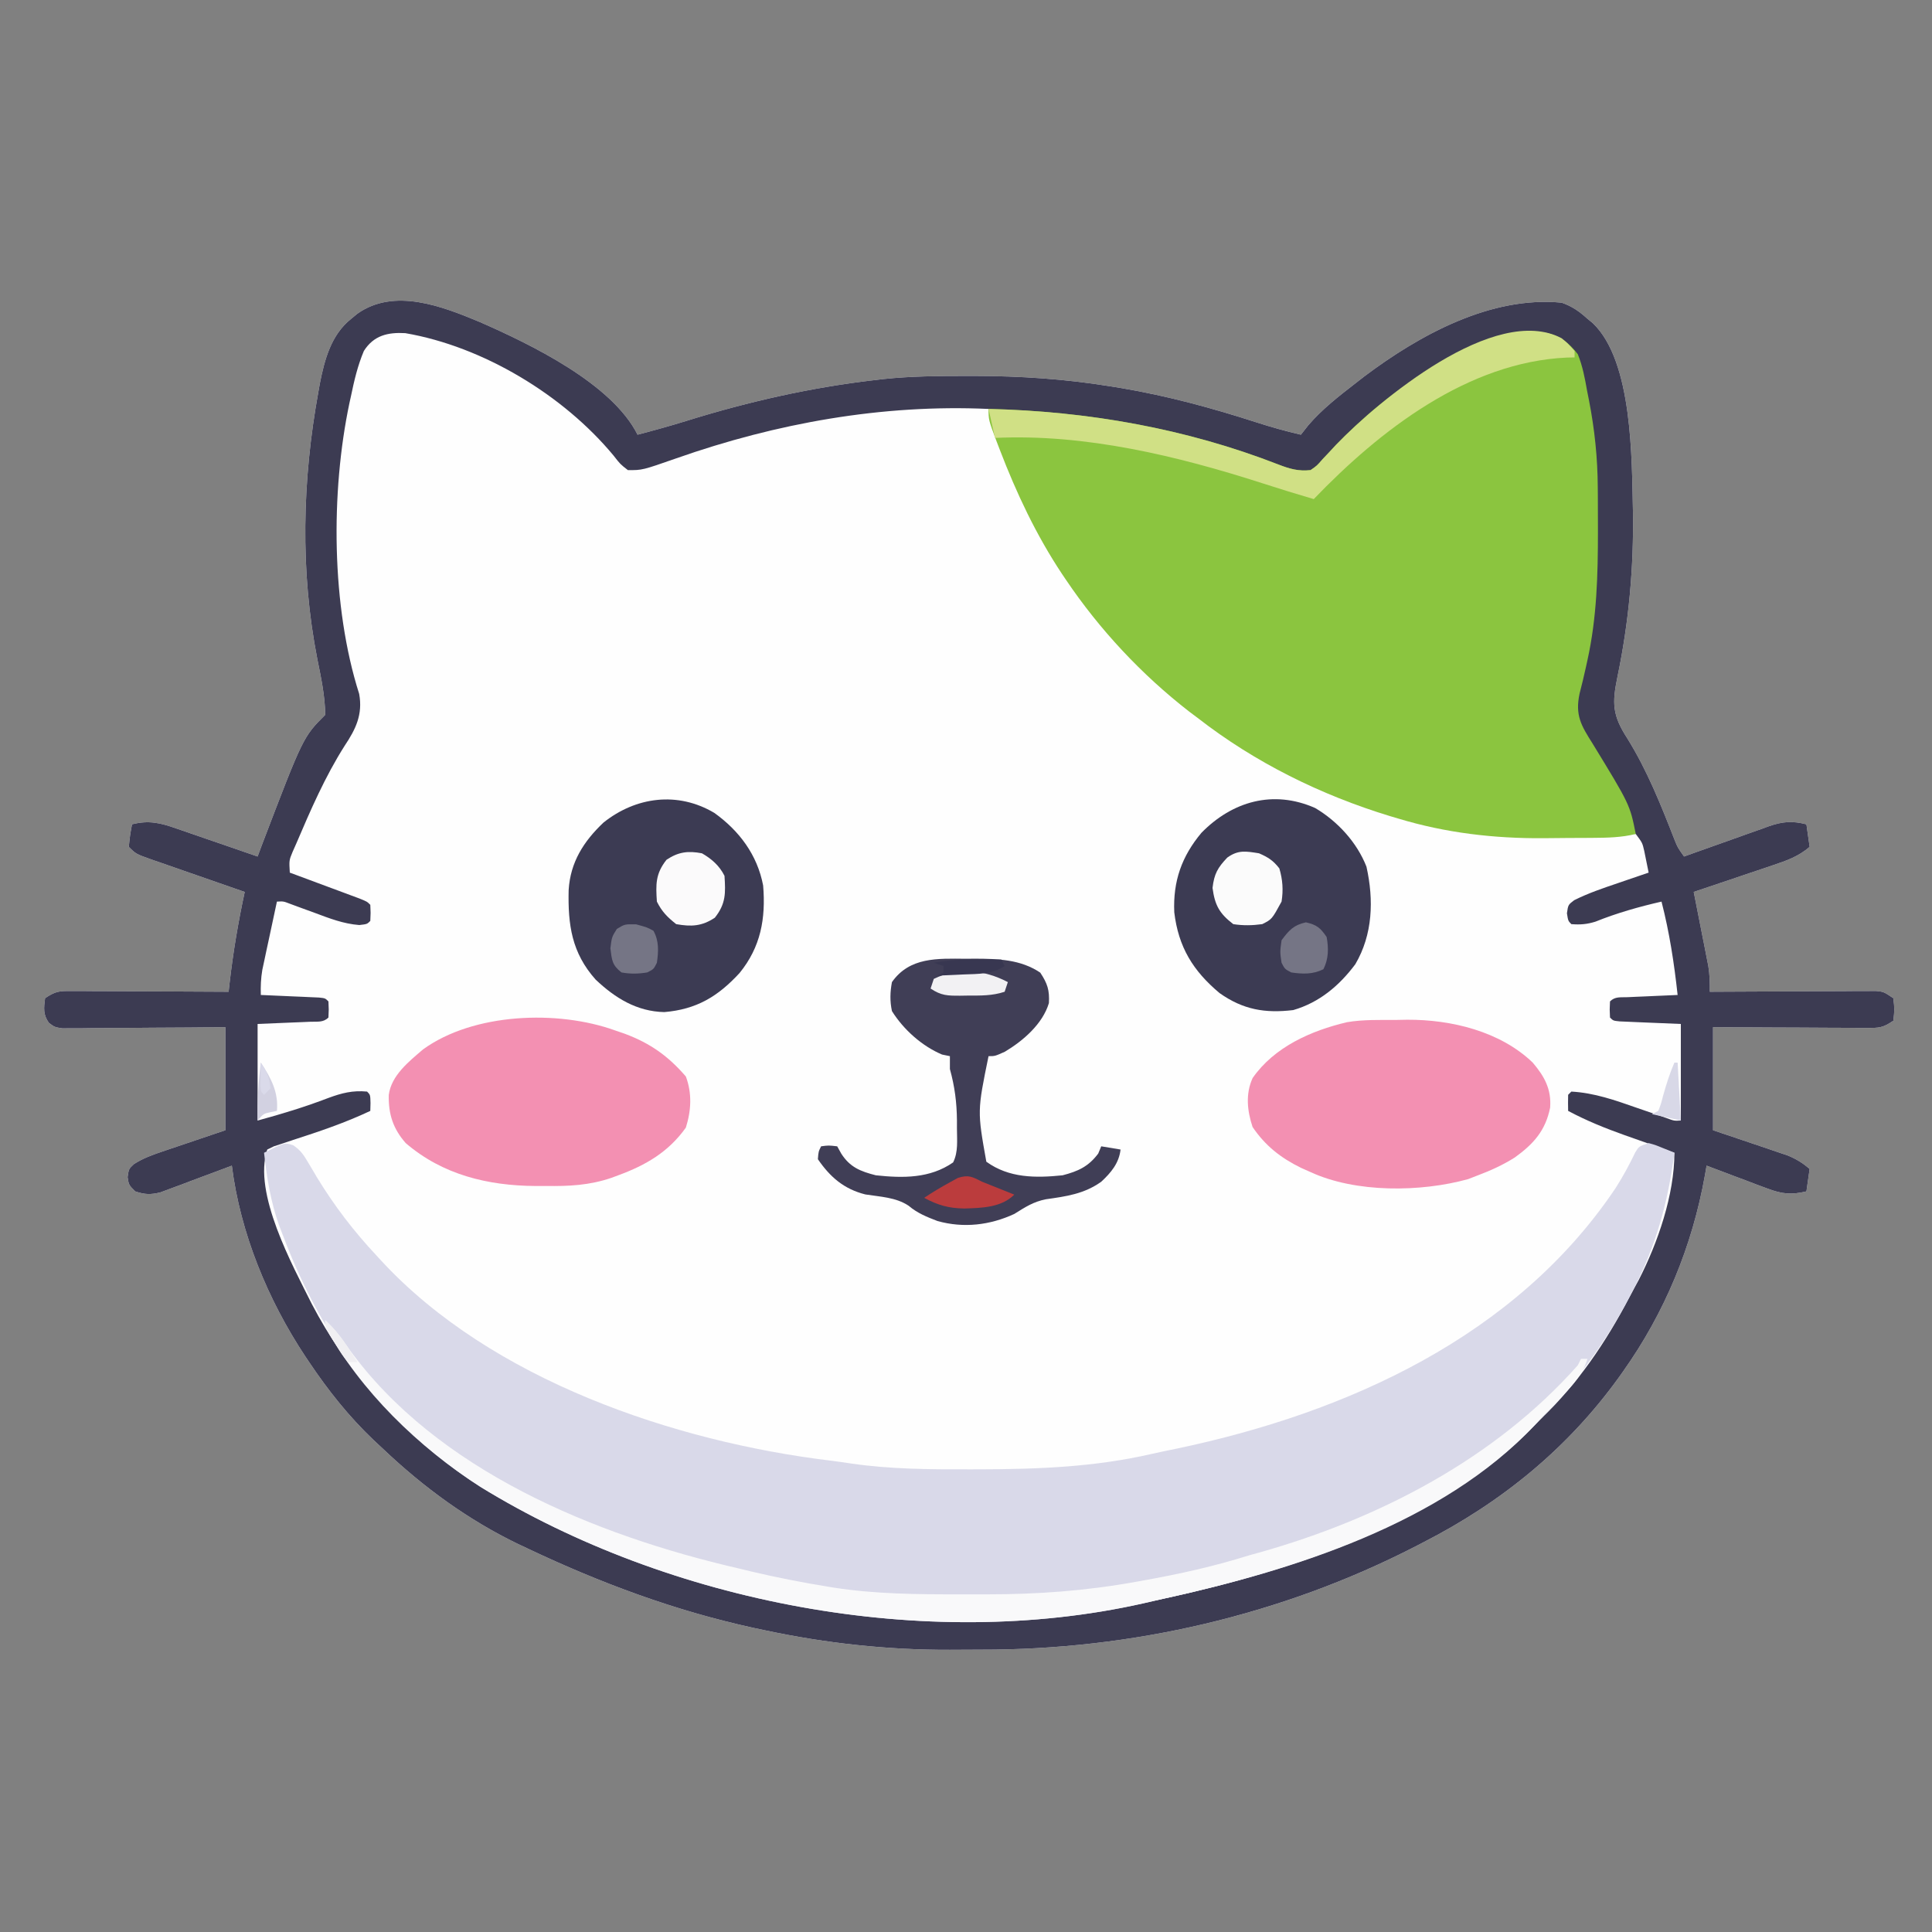 <?xml version="1.0" encoding="UTF-8"?>
<svg version="1.1" xmlns="http://www.w3.org/2000/svg" width="600" height="600">
<rect width="100%" height="100%" fill="#808080" stroke="none"/>
<path d="M0 0 C15.791 6.916 41.059 19.119 49 35 C54.168 33.649 59.309 32.226 64.41 30.641 C83.65 24.671 102.972 20.302 123 18 C123.811 17.904 124.622 17.809 125.457 17.71 C133.977 16.814 142.505 16.757 151.062 16.75 C151.854 16.749 152.645 16.749 153.46 16.748 C167.806 16.767 181.823 17.688 196 20 C197.026 20.166 198.051 20.333 199.108 20.504 C213.582 22.942 227.452 26.72 241.41 31.23 C245.908 32.683 250.399 33.923 255 35 C256.145 33.546 256.145 33.546 257.312 32.062 C261.638 27.026 266.768 23.054 272 19 C273.319 17.975 273.319 17.975 274.664 16.93 C291.79 4.047 313.945 -8.151 336 -6 C339.241 -4.864 341.472 -3.298 344 -1 C344.552 -0.55 345.103 -0.1 345.672 0.363 C358.105 12.273 357.747 42.756 358.125 58.723 C358.402 76.156 356.872 93.089 353.321 110.162 C351.626 118.347 351.703 122.107 356.375 129.312 C362.546 139.237 366.767 149.87 371.014 160.726 C372.01 163.208 372.01 163.208 374 166 C374.938 165.662 375.876 165.323 376.842 164.974 C380.337 163.717 383.839 162.479 387.342 161.245 C388.855 160.71 390.366 160.17 391.875 159.624 C394.051 158.839 396.231 158.072 398.414 157.309 C399.083 157.063 399.752 156.817 400.441 156.564 C404.68 155.105 407.656 154.892 412 156 C412.33 158.31 412.66 160.62 413 163 C409.577 165.963 405.84 167.297 401.609 168.699 C400.905 168.939 400.2 169.179 399.474 169.426 C397.235 170.187 394.993 170.937 392.75 171.688 C391.226 172.203 389.703 172.719 388.18 173.236 C384.456 174.499 380.729 175.752 377 177 C377.227 178.142 377.227 178.142 377.459 179.307 C378.144 182.766 378.822 186.227 379.5 189.688 C379.738 190.886 379.977 192.084 380.223 193.318 C380.448 194.475 380.674 195.632 380.906 196.824 C381.116 197.887 381.325 198.95 381.541 200.046 C381.964 202.766 382.034 205.256 382 208 C382.67 207.996 383.34 207.991 384.03 207.987 C390.989 207.942 397.948 207.912 404.906 207.89 C407.505 207.88 410.104 207.866 412.702 207.849 C416.433 207.825 420.164 207.814 423.895 207.805 C425.06 207.794 426.226 207.784 427.427 207.773 C428.508 207.773 429.589 207.773 430.702 207.773 C431.655 207.769 432.608 207.764 433.589 207.759 C436 208 436 208 439 210 C439.375 213.5 439.375 213.5 439 217 C435.674 219.217 434.664 219.245 430.794 219.227 C429.733 219.227 428.672 219.227 427.579 219.227 C426.436 219.216 425.292 219.206 424.113 219.195 C422.941 219.192 421.769 219.19 420.561 219.187 C416.812 219.176 413.062 219.15 409.312 219.125 C406.773 219.115 404.233 219.106 401.693 219.098 C395.462 219.077 389.231 219.038 383 219 C383 229.56 383 240.12 383 251 C391.374 253.835 391.374 253.835 399.753 256.654 C400.799 257.012 401.844 257.369 402.922 257.738 C403.99 258.1 405.058 258.461 406.159 258.833 C408.845 259.936 410.787 261.144 413 263 C412.67 265.31 412.34 267.62 412 270 C407.286 271.109 404.459 270.827 399.945 269.129 C398.837 268.72 397.728 268.31 396.586 267.889 C394.873 267.232 394.873 267.232 393.125 266.562 C391.96 266.129 390.794 265.695 389.594 265.248 C386.724 264.178 383.86 263.095 381 262 C380.748 263.449 380.748 263.449 380.49 264.928 C376.551 287.009 368.004 307.713 355 326 C354.605 326.557 354.21 327.114 353.803 327.688 C337.787 349.91 317.248 366.595 293 379 C292.211 379.41 291.421 379.819 290.608 380.241 C249.024 401.63 202.243 412.411 155.598 412.316 C152.4 412.313 149.202 412.336 146.004 412.361 C126.614 412.422 107.592 410.353 88.625 406.312 C87.424 406.059 86.222 405.806 84.985 405.544 C60.526 400.197 37.514 391.632 14.938 380.938 C13.403 380.214 13.403 380.214 11.838 379.476 C-3.716 371.962 -17.484 361.866 -30 350 C-30.958 349.107 -31.916 348.213 -32.902 347.293 C-40.656 339.915 -47.042 331.879 -53 323 C-53.597 322.113 -53.597 322.113 -54.207 321.208 C-65.819 303.665 -74.375 282.942 -77 262 C-77.731 262.278 -78.462 262.556 -79.216 262.842 C-82.535 264.095 -85.861 265.329 -89.188 266.562 C-90.338 267 -91.488 267.438 -92.674 267.889 C-93.786 268.298 -94.897 268.707 -96.043 269.129 C-97.064 269.511 -98.085 269.893 -99.137 270.287 C-102.246 271.061 -103.977 270.996 -107 270 C-109 268 -109 268 -109.375 265.562 C-109 263 -109 263 -107.356 261.481 C-104.62 259.761 -101.984 258.774 -98.922 257.738 C-97.353 257.201 -97.353 257.201 -95.753 256.654 C-93.771 255.99 -93.771 255.99 -91.75 255.312 C-87.543 253.889 -83.335 252.466 -79 251 C-79 240.44 -79 229.88 -79 219 C-82.791 219.035 -86.582 219.07 -90.488 219.105 C-94.152 219.129 -97.816 219.147 -101.479 219.165 C-104.029 219.18 -106.58 219.2 -109.13 219.226 C-112.791 219.263 -116.452 219.28 -120.113 219.293 C-121.257 219.308 -122.401 219.324 -123.579 219.34 C-125.171 219.34 -125.171 219.34 -126.794 219.341 C-128.197 219.351 -128.197 219.351 -129.627 219.361 C-132 219 -132 219 -133.802 217.67 C-135.653 215.09 -135.392 213.073 -135 210 C-131.654 207.769 -130.604 207.755 -126.702 207.773 C-125.621 207.773 -124.541 207.773 -123.427 207.773 C-121.678 207.789 -121.678 207.789 -119.895 207.805 C-118.7 207.808 -117.506 207.81 -116.275 207.813 C-112.454 207.824 -108.633 207.85 -104.812 207.875 C-102.225 207.885 -99.637 207.894 -97.049 207.902 C-90.699 207.924 -84.35 207.958 -78 208 C-77.89 207.019 -77.781 206.038 -77.668 205.027 C-76.57 195.564 -75.007 186.314 -73 177 C-74.019 176.647 -75.039 176.294 -76.089 175.93 C-79.867 174.62 -83.642 173.303 -87.417 171.983 C-89.051 171.412 -90.687 170.844 -92.323 170.278 C-94.673 169.464 -97.02 168.643 -99.367 167.82 C-100.467 167.442 -100.467 167.442 -101.59 167.056 C-106.772 165.228 -106.772 165.228 -109 163 C-108.625 159.375 -108.625 159.375 -108 156 C-102.819 154.671 -99.102 155.563 -94.195 157.309 C-93.471 157.554 -92.747 157.8 -92.001 158.053 C-89.705 158.835 -87.415 159.636 -85.125 160.438 C-83.563 160.973 -82 161.508 -80.438 162.041 C-76.62 163.346 -72.809 164.669 -69 166 C-68.343 164.235 -68.343 164.235 -67.672 162.434 C-54.863 128.863 -54.863 128.863 -48 122 C-48.053 116.176 -49.287 110.435 -50.438 104.75 C-55.83 77.34 -55.123 49.089 -50.125 21.688 C-49.976 20.847 -49.827 20.006 -49.673 19.139 C-48.214 11.683 -46.154 3.978 -40 -0.938 C-39.34 -1.483 -38.68 -2.028 -38 -2.59 C-26.506 -10.694 -11.728 -4.883 0 0 Z " fill="#FEFEFE" transform="translate(149,100)"/>
<path d="M0 0 C15.791 6.916 41.059 19.119 49 35 C54.168 33.649 59.309 32.226 64.41 30.641 C83.65 24.671 102.972 20.302 123 18 C123.811 17.904 124.622 17.809 125.457 17.71 C133.977 16.814 142.505 16.757 151.062 16.75 C151.854 16.749 152.645 16.749 153.46 16.748 C167.806 16.767 181.823 17.688 196 20 C197.026 20.166 198.051 20.333 199.108 20.504 C213.582 22.942 227.452 26.72 241.41 31.23 C245.908 32.683 250.399 33.923 255 35 C256.145 33.546 256.145 33.546 257.312 32.062 C261.638 27.026 266.768 23.054 272 19 C273.319 17.975 273.319 17.975 274.664 16.93 C291.79 4.047 313.945 -8.151 336 -6 C339.241 -4.864 341.472 -3.298 344 -1 C344.552 -0.55 345.103 -0.1 345.672 0.363 C358.105 12.273 357.747 42.756 358.125 58.723 C358.402 76.156 356.872 93.089 353.321 110.162 C351.626 118.347 351.703 122.107 356.375 129.312 C362.546 139.237 366.767 149.87 371.014 160.726 C372.01 163.208 372.01 163.208 374 166 C374.938 165.662 375.876 165.323 376.842 164.974 C380.337 163.717 383.839 162.479 387.342 161.245 C388.855 160.71 390.366 160.17 391.875 159.624 C394.051 158.839 396.231 158.072 398.414 157.309 C399.083 157.063 399.752 156.817 400.441 156.564 C404.68 155.105 407.656 154.892 412 156 C412.33 158.31 412.66 160.62 413 163 C409.577 165.963 405.84 167.297 401.609 168.699 C400.905 168.939 400.2 169.179 399.474 169.426 C397.235 170.187 394.993 170.937 392.75 171.688 C391.226 172.203 389.703 172.719 388.18 173.236 C384.456 174.499 380.729 175.752 377 177 C377.227 178.142 377.227 178.142 377.459 179.307 C378.144 182.766 378.822 186.227 379.5 189.688 C379.738 190.886 379.977 192.084 380.223 193.318 C380.448 194.475 380.674 195.632 380.906 196.824 C381.116 197.887 381.325 198.95 381.541 200.046 C381.964 202.766 382.034 205.256 382 208 C382.67 207.996 383.34 207.991 384.03 207.987 C390.989 207.942 397.948 207.912 404.906 207.89 C407.505 207.88 410.104 207.866 412.702 207.849 C416.433 207.825 420.164 207.814 423.895 207.805 C425.06 207.794 426.226 207.784 427.427 207.773 C428.508 207.773 429.589 207.773 430.702 207.773 C431.655 207.769 432.608 207.764 433.589 207.759 C436 208 436 208 439 210 C439.375 213.5 439.375 213.5 439 217 C435.674 219.217 434.664 219.245 430.794 219.227 C429.733 219.227 428.672 219.227 427.579 219.227 C426.436 219.216 425.292 219.206 424.113 219.195 C422.941 219.192 421.769 219.19 420.561 219.187 C416.812 219.176 413.062 219.15 409.312 219.125 C406.773 219.115 404.233 219.106 401.693 219.098 C395.462 219.077 389.231 219.038 383 219 C383 229.56 383 240.12 383 251 C391.374 253.835 391.374 253.835 399.753 256.654 C400.799 257.012 401.844 257.369 402.922 257.738 C403.99 258.1 405.058 258.461 406.159 258.833 C408.845 259.936 410.787 261.144 413 263 C412.67 265.31 412.34 267.62 412 270 C407.286 271.109 404.459 270.827 399.945 269.129 C398.837 268.72 397.728 268.31 396.586 267.889 C394.873 267.232 394.873 267.232 393.125 266.562 C391.96 266.129 390.794 265.695 389.594 265.248 C386.724 264.178 383.86 263.095 381 262 C380.748 263.449 380.748 263.449 380.49 264.928 C376.551 287.009 368.004 307.713 355 326 C354.605 326.557 354.21 327.114 353.803 327.688 C337.787 349.91 317.248 366.595 293 379 C292.211 379.41 291.421 379.819 290.608 380.241 C249.024 401.63 202.243 412.411 155.598 412.316 C152.4 412.313 149.202 412.336 146.004 412.361 C126.614 412.422 107.592 410.353 88.625 406.312 C87.424 406.059 86.222 405.806 84.985 405.544 C60.526 400.197 37.514 391.632 14.938 380.938 C13.403 380.214 13.403 380.214 11.838 379.476 C-3.716 371.962 -17.484 361.866 -30 350 C-30.958 349.107 -31.916 348.213 -32.902 347.293 C-40.656 339.915 -47.042 331.879 -53 323 C-53.597 322.113 -53.597 322.113 -54.207 321.208 C-65.819 303.665 -74.375 282.942 -77 262 C-77.731 262.278 -78.462 262.556 -79.216 262.842 C-82.535 264.095 -85.861 265.329 -89.188 266.562 C-90.338 267 -91.488 267.438 -92.674 267.889 C-93.786 268.298 -94.897 268.707 -96.043 269.129 C-97.064 269.511 -98.085 269.893 -99.137 270.287 C-102.246 271.061 -103.977 270.996 -107 270 C-109 268 -109 268 -109.375 265.562 C-109 263 -109 263 -107.356 261.481 C-104.62 259.761 -101.984 258.774 -98.922 257.738 C-97.353 257.201 -97.353 257.201 -95.753 256.654 C-93.771 255.99 -93.771 255.99 -91.75 255.312 C-87.543 253.889 -83.335 252.466 -79 251 C-79 240.44 -79 229.88 -79 219 C-82.791 219.035 -86.582 219.07 -90.488 219.105 C-94.152 219.129 -97.816 219.147 -101.479 219.165 C-104.029 219.18 -106.58 219.2 -109.13 219.226 C-112.791 219.263 -116.452 219.28 -120.113 219.293 C-121.257 219.308 -122.401 219.324 -123.579 219.34 C-125.171 219.34 -125.171 219.34 -126.794 219.341 C-128.197 219.351 -128.197 219.351 -129.627 219.361 C-132 219 -132 219 -133.802 217.67 C-135.653 215.09 -135.392 213.073 -135 210 C-131.654 207.769 -130.604 207.755 -126.702 207.773 C-125.621 207.773 -124.541 207.773 -123.427 207.773 C-121.678 207.789 -121.678 207.789 -119.895 207.805 C-118.7 207.808 -117.506 207.81 -116.275 207.813 C-112.454 207.824 -108.633 207.85 -104.812 207.875 C-102.225 207.885 -99.637 207.894 -97.049 207.902 C-90.699 207.924 -84.35 207.958 -78 208 C-77.89 207.019 -77.781 206.038 -77.668 205.027 C-76.57 195.564 -75.007 186.314 -73 177 C-74.019 176.647 -75.039 176.294 -76.089 175.93 C-79.867 174.62 -83.642 173.303 -87.417 171.983 C-89.051 171.412 -90.687 170.844 -92.323 170.278 C-94.673 169.464 -97.02 168.643 -99.367 167.82 C-100.467 167.442 -100.467 167.442 -101.59 167.056 C-106.772 165.228 -106.772 165.228 -109 163 C-108.625 159.375 -108.625 159.375 -108 156 C-102.819 154.671 -99.102 155.563 -94.195 157.309 C-93.471 157.554 -92.747 157.8 -92.001 158.053 C-89.705 158.835 -87.415 159.636 -85.125 160.438 C-83.563 160.973 -82 161.508 -80.438 162.041 C-76.62 163.346 -72.809 164.669 -69 166 C-68.343 164.235 -68.343 164.235 -67.672 162.434 C-54.863 128.863 -54.863 128.863 -48 122 C-48.053 116.176 -49.287 110.435 -50.438 104.75 C-55.83 77.34 -55.123 49.089 -50.125 21.688 C-49.976 20.847 -49.827 20.006 -49.673 19.139 C-48.214 11.683 -46.154 3.978 -40 -0.938 C-39.34 -1.483 -38.68 -2.028 -38 -2.59 C-26.506 -10.694 -11.728 -4.883 0 0 Z M-36 9 C-37.916 13.537 -39.005 18.193 -40 23 C-40.151 23.684 -40.302 24.369 -40.458 25.074 C-46.34 52.9 -46.108 88.346 -37.453 115.5 C-36.301 121.858 -38.494 126.412 -41.938 131.562 C-48.041 141.167 -52.542 151.552 -57 162 C-57.373 162.841 -57.745 163.682 -58.129 164.548 C-59.223 167.195 -59.223 167.195 -59 171 C-57.917 171.401 -57.917 171.401 -56.813 171.81 C-53.562 173.017 -50.312 174.227 -47.062 175.438 C-45.926 175.858 -44.79 176.279 -43.619 176.713 C-42.54 177.116 -41.46 177.519 -40.348 177.934 C-39.347 178.305 -38.347 178.677 -37.317 179.06 C-35 180 -35 180 -34 181 C-33.875 183.5 -33.875 183.5 -34 186 C-35 187 -35 187 -37.422 187.281 C-42.377 186.892 -46.616 185.229 -51.25 183.5 C-53.046 182.841 -54.843 182.185 -56.641 181.531 C-57.43 181.238 -58.219 180.945 -59.032 180.643 C-60.972 179.897 -60.972 179.897 -63 180 C-63.842 183.894 -64.672 187.791 -65.5 191.688 C-65.738 192.79 -65.977 193.893 -66.223 195.029 C-66.448 196.096 -66.674 197.163 -66.906 198.262 C-67.116 199.241 -67.325 200.22 -67.541 201.229 C-67.98 203.88 -68.086 206.32 -68 209 C-67.099 209.038 -67.099 209.038 -66.18 209.076 C-63.474 209.192 -60.768 209.314 -58.062 209.438 C-57.117 209.477 -56.171 209.516 -55.197 209.557 C-54.298 209.599 -53.399 209.64 -52.473 209.684 C-51.224 209.739 -51.224 209.739 -49.949 209.795 C-48 210 -48 210 -47 211 C-46.875 213.5 -46.875 213.5 -47 216 C-48.618 217.618 -50.456 217.223 -52.691 217.316 C-53.542 217.355 -54.392 217.393 -55.268 217.432 C-56.355 217.475 -57.442 217.518 -58.562 217.562 C-62.007 217.707 -65.451 217.851 -69 218 C-69 227.9 -69 237.8 -69 248 C-61.45 245.941 -54.291 243.77 -47.033 240.986 C-42.882 239.457 -39.5 238.58 -35 239 C-34 240 -34 240 -33.938 242.562 C-33.958 243.367 -33.979 244.171 -34 245 C-41.843 248.712 -49.928 251.425 -58.176 254.088 C-59.17 254.421 -60.164 254.754 -61.188 255.098 C-62.089 255.392 -62.99 255.686 -63.918 255.989 C-64.605 256.322 -65.292 256.656 -66 257 C-70.511 270.532 -58.194 292.858 -52.164 304.965 C-30.941 345.638 5.721 367.555 47 384 C48.026 384.419 48.026 384.419 49.074 384.846 C64.933 391.287 82.244 395.037 99 398.312 C100.106 398.533 100.106 398.533 101.235 398.758 C117.126 401.688 133.067 402.347 149.188 402.25 C150.127 402.247 151.067 402.243 152.036 402.24 C175.001 402.141 196.62 400.364 219 395 C220.468 394.651 220.468 394.651 221.966 394.296 C260.152 385.111 298.136 370.325 327 343 C327.884 342.18 328.769 341.36 329.68 340.516 C341.093 329.588 349.692 316.892 356.989 302.929 C357.938 301.119 358.919 299.326 359.902 297.535 C365.84 285.985 371 271.06 371 258 C370.285 257.748 369.569 257.497 368.832 257.237 C365.553 256.08 362.276 254.915 359 253.75 C357.875 253.354 356.749 252.959 355.59 252.551 C349.494 250.376 343.71 248.051 338 245 C337.957 243.334 337.959 241.666 338 240 C338.33 239.67 338.66 239.34 339 239 C346.204 239.402 352.602 241.697 359.375 244.062 C361.528 244.806 363.681 245.547 365.836 246.285 C367.252 246.778 367.252 246.778 368.697 247.281 C370.916 248.099 370.916 248.099 373 248 C373 238.1 373 228.2 373 218 C366.134 217.711 366.134 217.711 359.268 217.432 C358.418 217.394 357.567 217.356 356.691 217.316 C355.817 217.28 354.942 217.243 354.041 217.205 C352 217 352 217 351 216 C350.875 213.5 350.875 213.5 351 211 C352.584 209.416 354.277 209.78 356.473 209.684 C357.821 209.621 357.821 209.621 359.197 209.557 C360.143 209.517 361.088 209.478 362.062 209.438 C363.012 209.394 363.961 209.351 364.939 209.307 C367.293 209.2 369.646 209.098 372 209 C370.924 199.136 369.473 189.627 367 180 C359.941 181.626 353.198 183.522 346.473 186.23 C343.829 187.053 341.752 187.215 339 187 C338 186 338 186 337.625 183.625 C338 181 338 181 339.879 179.566 C344.22 177.388 348.718 175.868 353.312 174.312 C354.244 173.992 355.175 173.672 356.135 173.342 C358.421 172.556 360.71 171.776 363 171 C362.716 169.561 362.423 168.124 362.125 166.688 C361.963 165.887 361.8 165.086 361.633 164.262 C361.055 161.747 361.055 161.747 359 159 C355.881 158.77 352.962 158.726 349.848 158.812 C348.919 158.824 347.99 158.835 347.033 158.847 C343.062 158.896 339.093 158.978 335.122 159.062 C318.042 159.388 301.813 158.21 285.375 153.25 C284.503 152.992 283.631 152.734 282.732 152.468 C261.264 145.932 240.718 135.806 223 122 C221.664 120.996 221.664 120.996 220.301 119.973 C189.568 96.038 170.177 63.53 158 27 C125.037 25.496 92.126 31.405 61.077 42.322 C50.48 46.023 50.48 46.023 46 46 C43.629 44.156 43.629 44.156 41.562 41.5 C26.01 22.712 1.046 7.608 -23.145 3.461 C-28.574 3.152 -32.957 4.181 -36 9 Z " fill="#3C3B52" transform="translate(149,100)"/>
<path d="M0 0 C1.203 -0.091 1.203 -0.091 2.43 -0.184 C6.737 0.809 9.438 2.95 12.125 6.438 C13.612 10.125 14.319 13.842 15 17.75 C15.199 18.745 15.397 19.739 15.602 20.764 C17.351 29.764 18.278 38.601 18.328 47.766 C18.335 48.629 18.342 49.492 18.349 50.382 C18.366 53.151 18.373 55.919 18.375 58.688 C18.376 59.63 18.378 60.572 18.379 61.543 C18.375 75.04 18.045 88.205 15.125 101.438 C14.981 102.099 14.837 102.761 14.688 103.443 C14.065 106.257 13.407 109.055 12.676 111.844 C11.252 118.549 13.15 121.722 16.688 127.312 C28.3 146.312 28.3 146.312 30.125 155.438 C25.684 156.532 21.321 156.615 16.773 156.641 C15.96 156.646 15.146 156.652 14.308 156.658 C12.582 156.667 10.855 156.674 9.129 156.678 C6.557 156.687 3.986 156.718 1.414 156.75 C-13.88 156.849 -28.817 155.118 -43.5 150.688 C-44.372 150.429 -45.244 150.171 -46.143 149.905 C-67.613 143.369 -88.154 133.241 -105.875 119.438 C-106.754 118.78 -107.633 118.123 -108.539 117.445 C-123.357 105.94 -136.397 91.972 -146.875 76.438 C-147.253 75.878 -147.631 75.318 -148.021 74.741 C-156.065 62.63 -162.181 49.667 -167.375 36.125 C-167.726 35.211 -168.076 34.297 -168.438 33.355 C-170.875 26.829 -170.875 26.829 -170.875 23.438 C-140.14 24.146 -109.546 29.507 -80.831 40.71 C-77.336 42.059 -74.615 42.843 -70.875 42.438 C-68.877 41.062 -68.877 41.062 -67.16 39.07 C-66.482 38.354 -65.803 37.638 -65.104 36.901 C-64.389 36.129 -63.674 35.357 -62.938 34.562 C-47.034 18.103 -23.685 1.249 0 0 Z " fill="#8BC53F" transform="translate(477.875,103.562)"/>
<path d="M0 0 C2.22 1.529 3.169 2.864 4.521 5.187 C4.988 5.966 5.455 6.745 5.936 7.548 C6.428 8.382 6.92 9.217 7.428 10.077 C12.856 18.956 18.825 26.741 25.928 34.327 C26.407 34.849 26.886 35.37 27.379 35.907 C61.506 72.817 118.276 92.077 167.054 97.963 C169.136 98.227 171.213 98.524 173.287 98.842 C185.474 100.605 197.568 100.679 209.865 100.64 C210.948 100.639 212.031 100.638 213.147 100.637 C231.226 100.605 248.877 99.938 266.56 95.863 C269.167 95.273 271.784 94.739 274.404 94.206 C327.326 83.072 379.684 59.409 410.606 13.385 C412.921 9.781 414.932 6.064 416.779 2.198 C417.928 0.327 417.928 0.327 420.928 -0.673 C422.971 -0.114 422.971 -0.114 425.115 0.765 C425.831 1.052 426.546 1.34 427.283 1.636 C427.826 1.864 428.369 2.092 428.928 2.327 C426.941 17.831 423.122 31.531 415.928 45.327 C415.407 46.328 415.407 46.328 414.875 47.349 C407.819 60.73 399.341 72.308 388.928 83.327 C387.733 84.636 387.733 84.636 386.514 85.972 C357.081 117.049 311.165 131.862 270.551 140.75 C268.32 141.241 266.098 141.757 263.877 142.288 C196.295 157.473 116.722 142.111 58.123 106.081 C29.002 87.44 9.003 60.367 -3.072 28.327 C-3.485 27.256 -3.897 26.185 -4.322 25.081 C-7.014 17.629 -8.189 10.185 -9.072 2.327 C-2.679 -0.87 -2.679 -0.87 0 0 Z " fill="#D9D9E9" transform="translate(91.072,355.673)"/>
<path d="M0 0 C1.125 -0.021 2.251 -0.041 3.41 -0.062 C17.045 -0.126 32.265 3.521 42.375 13.25 C46.008 17.51 48.227 21.549 47.781 27.246 C46.331 34.399 42.643 38.505 36.812 42.715 C33.157 45.017 29.411 46.731 25.375 48.25 C24.364 48.642 23.354 49.034 22.312 49.438 C7.522 53.528 -12.603 53.737 -26.625 47.25 C-27.605 46.814 -28.584 46.379 -29.594 45.93 C-35.896 42.829 -40.66 39.097 -44.625 33.25 C-46.297 28.233 -46.866 22.945 -44.602 18.027 C-37.874 8.382 -26.471 3.336 -15.298 0.701 C-10.238 -0.153 -5.12 0.023 0 0 Z " fill="#F390B2" transform="translate(433.625,316.75)"/>
<path d="M0 0 C1.025 0.352 2.05 0.704 3.105 1.066 C11.011 4.042 16.502 7.956 22 14.312 C23.959 19.578 23.667 24.875 22 30.188 C16.629 37.74 9.592 41.84 1 45 C0.294 45.263 -0.412 45.525 -1.14 45.796 C-7.99 48.122 -14.306 48.422 -21.5 48.312 C-23.095 48.317 -23.095 48.317 -24.723 48.322 C-39.533 48.222 -53.55 44.833 -65 35 C-68.927 30.532 -70.396 26.011 -70.266 20.043 C-69.477 13.981 -64.022 9.668 -59.613 5.895 C-43.975 -5.443 -17.799 -6.414 0 0 Z " fill="#F390B2" transform="translate(191,320)"/>
<path d="M0 0 C6.929 4.093 12.987 10.671 15.93 18.227 C18.235 28.56 17.903 39.248 12.473 48.504 C7.483 55.187 1.287 60.406 -6.812 62.75 C-15.553 63.791 -22.351 62.649 -29.676 57.484 C-37.941 50.574 -42.476 43.168 -43.758 32.363 C-44.169 22.757 -41.479 15.054 -35.312 7.688 C-25.754 -2.058 -13.048 -5.77 0 0 Z " fill="#3C3B53" transform="translate(408.438,250.938)"/>
<path d="M0 0 C7.716 5.538 13.34 13.017 15.145 22.539 C15.995 32.782 14.407 41.648 7.816 49.723 C1.096 57.024 -5.552 61.005 -15.543 61.852 C-24.074 61.675 -30.824 57.491 -36.875 51.762 C-44.314 43.413 -45.501 34.768 -45.254 23.949 C-44.731 15.313 -40.598 8.818 -34.418 2.977 C-24.402 -4.986 -11.424 -6.782 0 0 Z " fill="#3C3B53" transform="translate(221.855,252.461)"/>
<path d="M0 0 C1.413 -0.012 1.413 -0.012 2.855 -0.023 C10.05 -0.004 17.089 0.206 23.188 4.312 C25.426 7.707 26.094 9.742 25.871 13.773 C23.915 20.265 17.878 25.478 12.188 28.875 C9.125 30.25 9.125 30.25 7.125 30.25 C3.632 47.294 3.632 47.294 6.438 63.027 C13.494 68.14 21.754 68.11 30.125 67.25 C34.969 65.992 38.161 64.535 41.188 60.5 C41.652 59.386 41.652 59.386 42.125 58.25 C44.105 58.58 46.085 58.91 48.125 59.25 C47.634 63.503 45.163 66.425 42.125 69.25 C36.814 73.037 31.286 73.794 24.945 74.691 C20.999 75.473 18.534 77.127 15.125 79.25 C7.556 82.754 -0.632 83.717 -8.723 81.453 C-12.037 80.184 -14.974 79.016 -17.695 76.703 C-21.667 74.055 -26.508 73.931 -31.148 73.191 C-37.819 71.506 -42.07 67.785 -45.875 62.25 C-45.688 59.875 -45.688 59.875 -44.875 58.25 C-42.562 57.938 -42.562 57.938 -39.875 58.25 C-39.256 59.364 -39.256 59.364 -38.625 60.5 C-35.928 64.738 -32.671 66.025 -27.875 67.25 C-19.453 68.152 -11.074 68.256 -3.875 63.25 C-2.227 59.953 -2.685 56.308 -2.688 52.688 C-2.687 51.871 -2.686 51.055 -2.686 50.214 C-2.735 44.608 -3.38 39.67 -4.875 34.25 C-4.875 32.93 -4.875 31.61 -4.875 30.25 C-5.679 30.085 -6.484 29.92 -7.312 29.75 C-13.524 27.134 -19.282 22 -22.875 16.25 C-23.536 13.169 -23.455 10.344 -22.875 7.25 C-17.381 -0.575 -8.675 -0.071 0 0 Z " fill="#403E56" transform="translate(299.875,297.75)"/>
<path d="M0 0 C2.869 2.719 5.066 5.464 7.25 8.75 C34.626 46.741 83.963 66.799 128 77 C129.589 77.381 131.177 77.763 132.766 78.145 C140.38 79.938 148.03 81.428 155.75 82.688 C156.829 82.867 156.829 82.867 157.931 83.05 C170.976 85.068 184.066 85.161 197.231 85.13 C199.995 85.125 202.759 85.13 205.523 85.137 C221.218 85.146 236.31 84.043 251.75 81.25 C252.495 81.117 253.241 80.984 254.009 80.847 C265.211 78.843 276.142 76.426 287 73 C288.016 72.72 289.032 72.441 290.078 72.152 C327.172 61.714 363.215 43.06 389 14 C389.33 13.34 389.66 12.68 390 12 C390.66 12 391.32 12 392 12 C390.548 16.675 387.821 19.725 384.5 23.188 C383.959 23.758 383.418 24.329 382.86 24.918 C381.758 26.076 380.653 27.232 379.544 28.384 C378.204 29.787 376.89 31.215 375.582 32.648 C346.806 63.257 300.351 77.729 260.624 86.423 C258.393 86.914 256.171 87.43 253.949 87.961 C186.367 103.146 106.794 87.783 48.195 51.754 C29.024 39.481 10.989 22.081 0 2 C0 1.34 0 0.68 0 0 Z " fill="#F9F9FA" transform="translate(101,410)"/>
<path d="M0 0 C1.645 1.328 1.645 1.328 4.02 3.953 C4.02 4.613 4.02 5.273 4.02 5.953 C2.873 5.974 2.873 5.974 1.703 5.996 C-29.114 7.368 -56.443 28.581 -76.98 49.953 C-82.264 48.395 -87.527 46.788 -92.766 45.086 C-119.245 36.559 -147.946 29.62 -175.98 30.953 C-176.64 27.983 -177.3 25.013 -177.98 21.953 C-147.246 22.661 -116.652 28.023 -87.937 39.226 C-84.442 40.574 -81.721 41.359 -77.98 40.953 C-75.983 39.578 -75.983 39.578 -74.266 37.586 C-73.587 36.87 -72.909 36.154 -72.209 35.416 C-71.495 34.645 -70.78 33.873 -70.043 33.078 C-56.837 19.41 -20.707 -10.946 0 0 Z " fill="#D0E085" transform="translate(484.98,105.047)"/>
<path d="M0 0 C3.022 1.745 5.417 3.833 7 7 C7.35 12.342 7.456 15.648 4 20 C-0.003 22.668 -3.293 22.834 -8 22 C-10.756 19.818 -12.436 18.128 -14 15 C-14.35 9.658 -14.456 6.352 -11 2 C-7.311 -0.459 -4.282 -0.816 0 0 Z " fill="#FBFAFB" transform="translate(218,265)"/>
<path d="M0 0 C2.841 1.235 4.421 2.256 6.312 4.688 C7.346 8.163 7.574 11.441 7 15 C4 20.5 4 20.5 1 22 C-2.059 22.421 -4.946 22.48 -8 22 C-12.327 18.664 -13.713 16.128 -14.438 10.75 C-13.927 6.371 -12.835 4.467 -9.848 1.324 C-6.445 -1.115 -4.084 -0.648 0 0 Z " fill="#FBFBFB" transform="translate(391,265)"/>
<path d="M0 0 C3.372 0.778 4.495 1.684 6.438 4.562 C7.073 8.074 7.068 11.302 5.438 14.562 C2.179 16.192 -1.001 16.089 -4.562 15.562 C-6.562 14.5 -6.562 14.5 -7.562 12.562 C-8.062 9.188 -8.062 9.188 -7.562 5.562 C-5.251 2.458 -3.82 0.838 0 0 Z " fill="#757585" transform="translate(405.562,286.438)"/>
<path d="M0 0 C3.438 0.938 3.438 0.938 5.375 2 C7.128 5.197 6.955 8.387 6.438 11.938 C5.438 13.938 5.438 13.938 3.438 14.938 C0.677 15.392 -1.806 15.443 -4.562 14.938 C-7.48 12.658 -7.541 11.112 -8 7.438 C-7.562 3.938 -7.562 3.938 -6 1.438 C-3.562 -0.062 -3.562 -0.062 0 0 Z " fill="#757585" transform="translate(197.562,287.062)"/>
<path d="M0 0 C0.883 0.353 1.766 0.706 2.676 1.07 C6.338 2.535 6.338 2.535 10 4 C5.975 8.025 -0.113 8.155 -5.562 8.312 C-10.426 8.238 -13.73 7.278 -18 5 C-15.414 3.276 -12.856 1.727 -10.125 0.25 C-8.86 -0.454 -8.86 -0.454 -7.57 -1.172 C-4.229 -2.248 -3.083 -1.563 0 0 Z " fill="#BB3C3D" transform="translate(305,367)"/>
<path d="M0 0 C-0.33 0.99 -0.66 1.98 -1 3 C-4.846 4.282 -8.493 4.184 -12.5 4.188 C-13.658 4.206 -13.658 4.206 -14.84 4.225 C-18.748 4.235 -20.676 4.216 -24 2 C-23.67 1.01 -23.34 0.02 -23 -1 C-15.38 -4.712 -7.291 -3.804 0 0 Z " fill="#F2F1F3" transform="translate(313,305)"/>
<path d="M0 0 C0.33 0 0.66 0 1 0 C1.33 5.94 1.66 11.88 2 18 C-2.455 17.01 -2.455 17.01 -7 16 C-6.34 15.67 -5.68 15.34 -5 15 C-4.159 12.825 -4.159 12.825 -3.5 10.25 C-2.508 6.735 -1.455 3.357 0 0 Z " fill="#D8D8E7" transform="translate(520,330)"/>
<path d="M0 0 C0.33 0.66 0.66 1.32 1 2 C-2.955 4.615 -7.168 4.443 -11.75 4.625 C-12.939 4.683 -12.939 4.683 -14.152 4.742 C-16.101 4.836 -18.051 4.919 -20 5 C-19.34 4.67 -18.68 4.34 -18 4 C-18 3.34 -18 2.68 -18 2 C-18.99 1.67 -19.98 1.34 -21 1 C-14.032 -0.327 -7.07 -0.088 0 0 Z " fill="#383751" transform="translate(311,298)"/>
<path d="M0 0 C3.153 4.729 5.527 9.207 5 15 C4.381 15.124 3.763 15.248 3.125 15.375 C0.809 15.872 0.809 15.872 -1 18 C-1.097 11.885 -0.77 6.067 0 0 Z " fill="#D2D1E1" transform="translate(81,330)"/>
<path d="M0 0 C4.202 3.718 6.998 8.317 10 13 C9.01 13 8.02 13 7 13 C5.176 10.664 5.176 10.664 3.312 7.625 C2.69 6.627 2.067 5.63 1.426 4.602 C0 2 0 2 0 0 Z " fill="#F0EFF2" transform="translate(101,410)"/>
<path d="M0 0 C1.954 2.931 2.647 4.558 3 8 C2.34 8.66 1.68 9.32 1 10 C0 9 0 9 -0.098 6.934 C-0.086 6.11 -0.074 5.286 -0.062 4.438 C-0.053 3.611 -0.044 2.785 -0.035 1.934 C-0.024 1.296 -0.012 0.657 0 0 Z " fill="#DADAEA" transform="translate(81,330)"/>
</svg>
